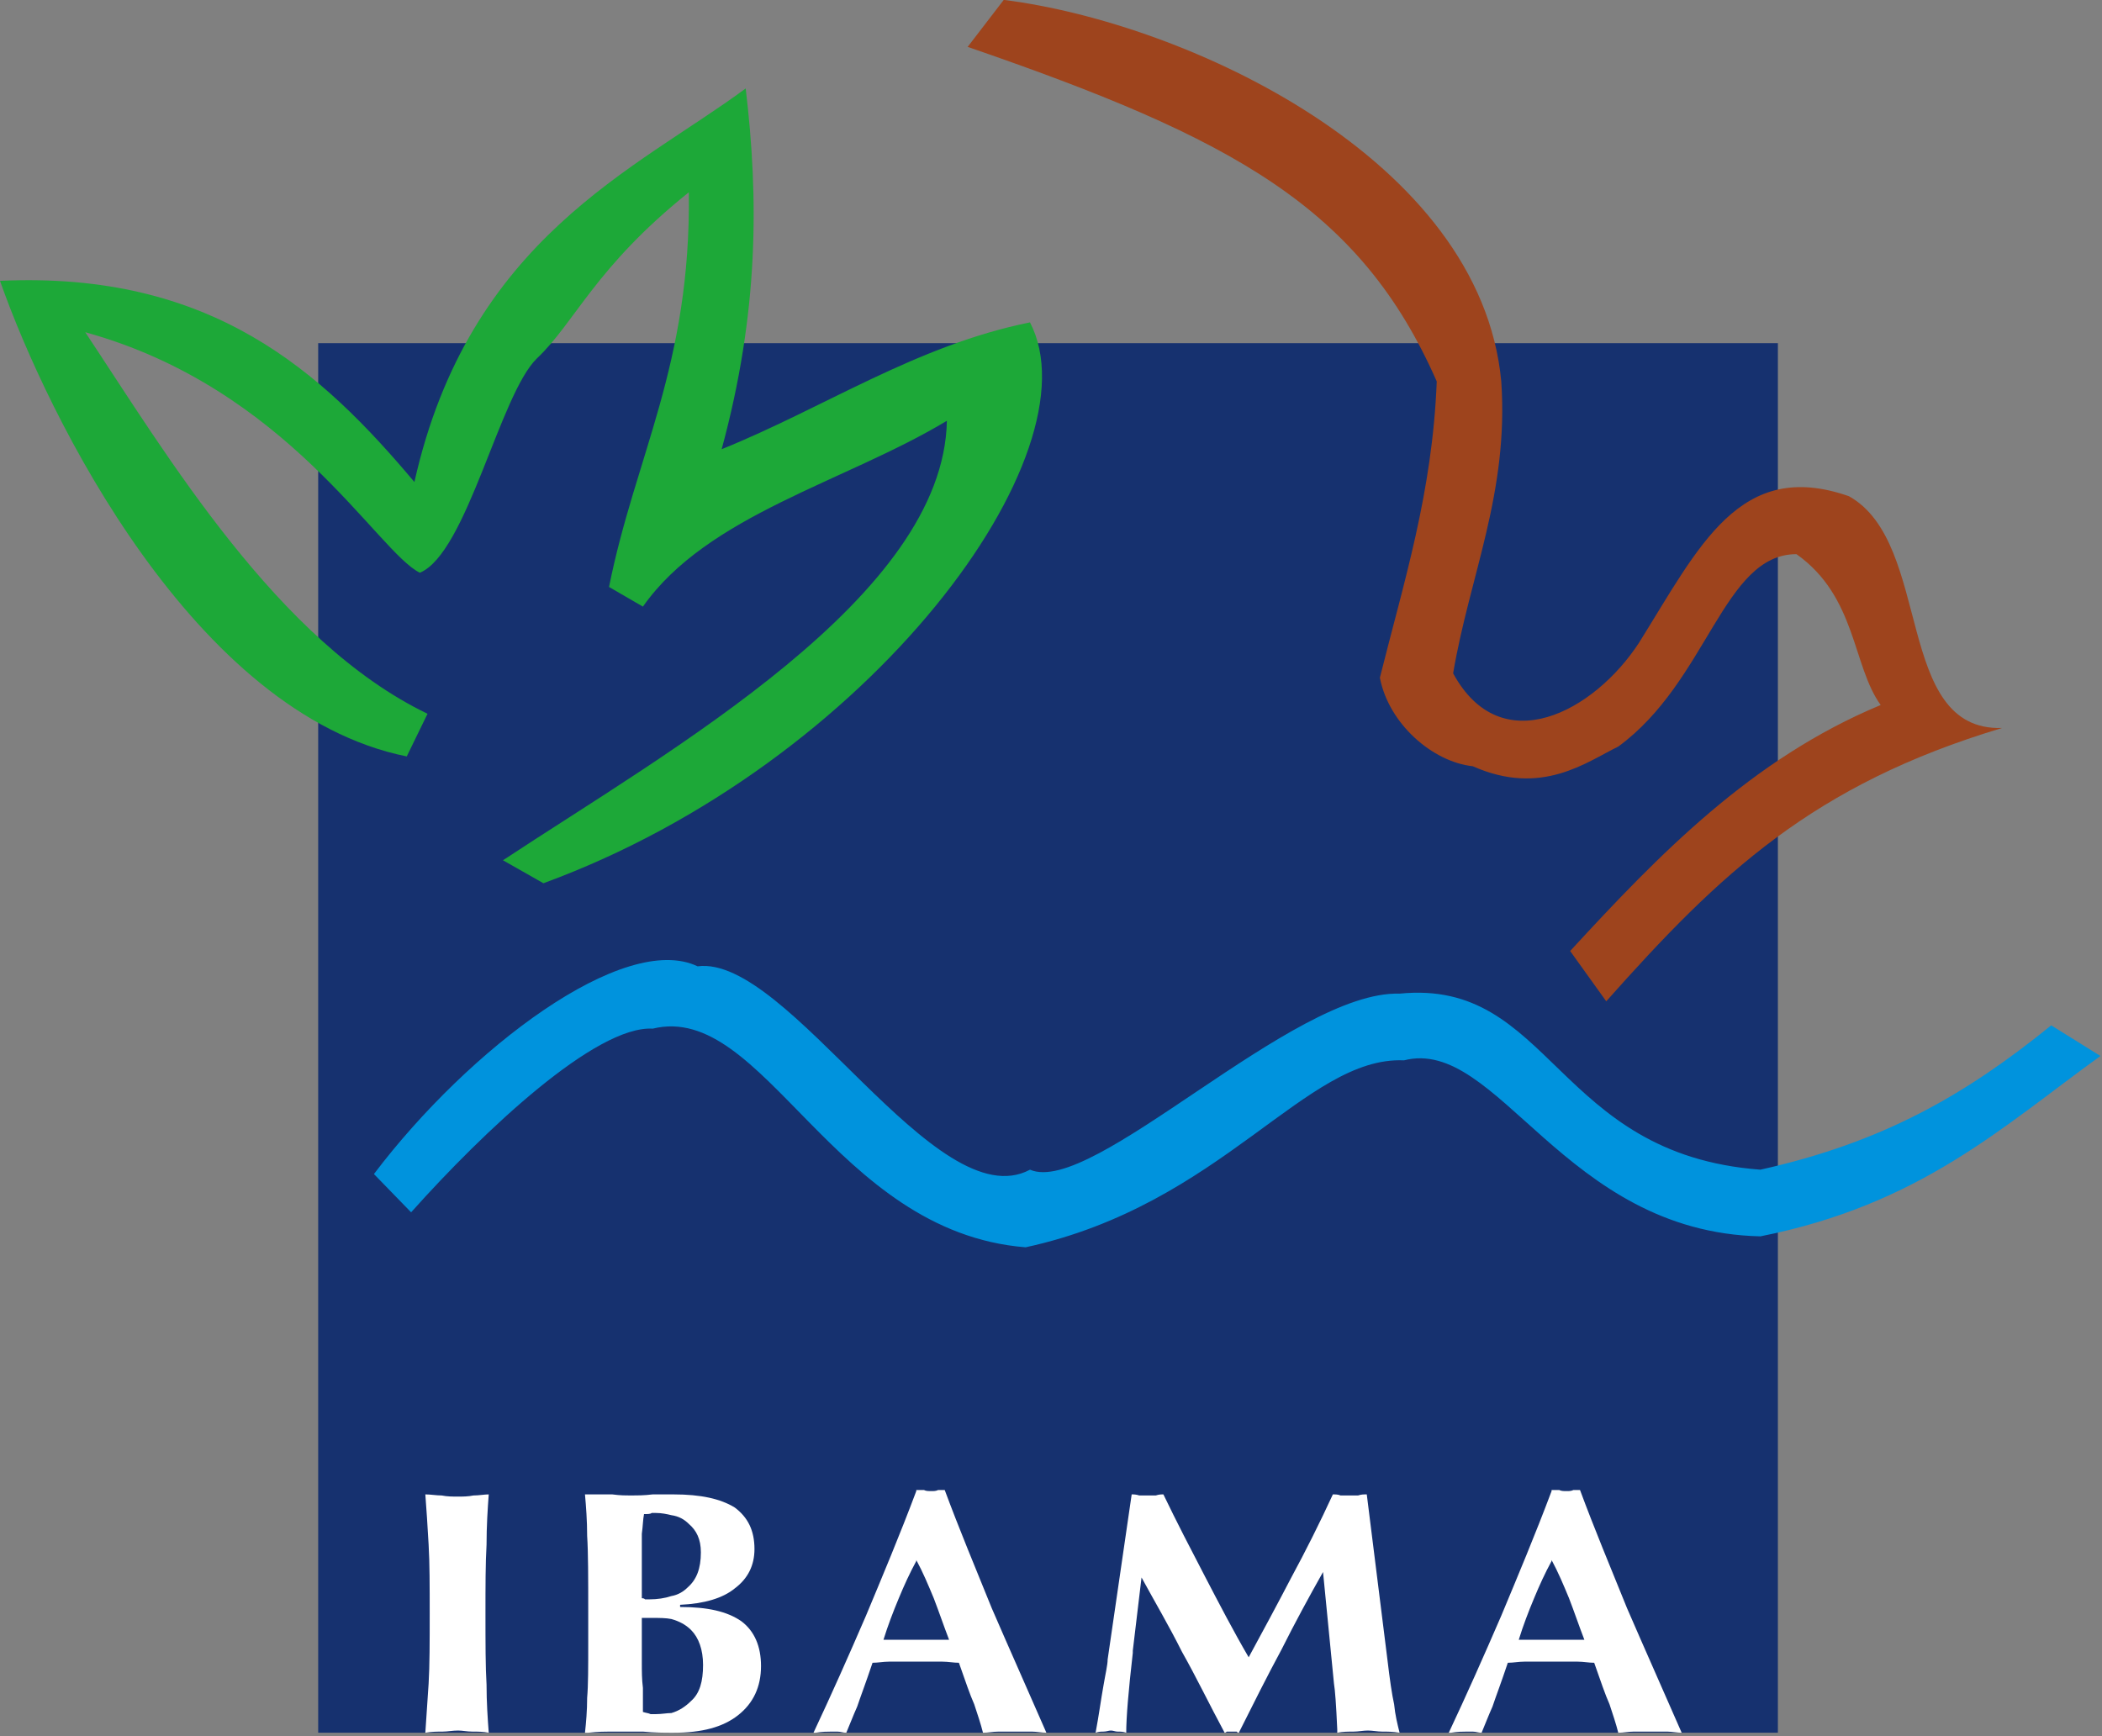 <svg width="115" height="95" viewBox="0 0 115 95" fill="none" xmlns="http://www.w3.org/2000/svg">
<rect x="0" y="0" width="115" height="95" fill="#808080" stroke="none"/>
<path d="M17.408 94.81H97.268V18.777H17.408V94.81Z" fill="#16316F"/>
<path fill-rule="evenodd" clip-rule="evenodd" d="M29.731 48.329C47.677 41.748 60.06 24.759 56.35 17.64C50.129 18.896 45.105 22.307 39.482 24.58C41.515 17.102 41.515 10.881 40.797 4.839C34.815 9.265 25.663 13.034 22.672 26.374C17.586 20.333 11.604 14.829 0 15.367C2.631 22.844 10.647 39.056 22.253 41.39L23.39 39.056C15.195 35.108 9.152 24.939 4.665 18.179C15.732 21.229 20.638 30.202 22.971 31.339C25.544 30.263 27.338 21.589 29.372 19.614C31.465 17.64 32.541 14.649 37.686 10.521C37.806 19.974 34.756 24.939 33.32 32.117L35.174 33.193C38.704 28.169 46.242 26.374 51.804 23.024C51.625 32.656 36.669 41.031 27.517 47.072L29.731 48.329Z" fill="#1DA838"/>
<path fill-rule="evenodd" clip-rule="evenodd" d="M87.877 54.789C94.098 47.79 99.183 42.944 109.532 39.834C103.61 40.014 105.762 29.724 101.156 27.152C95.174 25.059 92.961 29.904 89.672 35.167C87.218 38.936 82.134 41.688 79.501 36.843C80.399 31.519 82.553 26.972 82.134 20.871C80.999 8.686 64.956 1.274 54.962 0H54.91L52.941 2.565C67.537 7.591 74.417 11.359 78.604 20.871C78.365 26.972 76.81 31.817 75.493 37.082C75.973 39.595 78.365 41.688 80.579 41.928C84.347 43.603 86.801 41.688 88.535 40.851C93.44 37.262 94.278 30.322 98.285 30.322C101.576 32.656 101.337 36.424 102.892 38.577C95.833 41.51 90.748 46.773 85.903 52.037L87.877 54.789Z" fill="#9E441D"/>
<path fill-rule="evenodd" clip-rule="evenodd" d="M23.27 94.811C23.33 93.974 23.389 93.076 23.45 92.119C23.509 91.102 23.509 89.846 23.509 88.29C23.509 86.794 23.509 85.538 23.45 84.522C23.389 83.444 23.33 82.547 23.27 81.77C23.569 81.77 23.867 81.829 24.167 81.829C24.465 81.89 24.765 81.89 25.065 81.89C25.304 81.89 25.602 81.89 25.902 81.829C26.2 81.829 26.5 81.77 26.739 81.77C26.68 82.547 26.619 83.505 26.619 84.522C26.56 85.538 26.56 86.794 26.56 88.29C26.56 89.905 26.56 91.222 26.619 92.178C26.619 93.135 26.68 94.032 26.739 94.811C26.441 94.75 26.141 94.75 25.842 94.75C25.543 94.75 25.304 94.691 25.065 94.691C24.765 94.691 24.465 94.75 24.227 94.75C23.928 94.75 23.628 94.75 23.27 94.811Z" fill="white"/>
<path fill-rule="evenodd" clip-rule="evenodd" d="M36.73 87.333C37.088 87.272 37.388 87.094 37.627 86.855C38.105 86.435 38.345 85.838 38.345 84.94C38.345 84.222 38.105 83.744 37.686 83.385C37.447 83.146 37.149 82.966 36.73 82.907V81.77H36.849C38.345 81.77 39.421 82.01 40.199 82.488C40.917 83.026 41.277 83.744 41.277 84.761C41.277 85.657 40.917 86.376 40.199 86.914C39.541 87.453 38.525 87.752 37.208 87.811V87.931C38.703 87.931 39.78 88.17 40.558 88.709C41.277 89.248 41.635 90.085 41.635 91.161C41.635 92.298 41.216 93.195 40.379 93.854C39.541 94.511 38.405 94.811 36.849 94.811H36.73V93.734C37.149 93.615 37.508 93.374 37.806 93.076C38.285 92.656 38.464 92 38.464 91.102C38.464 90.264 38.225 89.607 37.806 89.187C37.508 88.889 37.149 88.709 36.73 88.589V87.333ZM35.114 87.453C35.174 87.453 35.234 87.453 35.293 87.513H35.534C35.951 87.513 36.371 87.453 36.73 87.333V88.589C36.43 88.529 36.071 88.529 35.712 88.529H35.354H35.114V90.983C35.114 91.461 35.114 91.88 35.174 92.358V93.674C35.354 93.734 35.473 93.734 35.593 93.793H35.893C36.191 93.793 36.49 93.734 36.73 93.734V94.811C36.371 94.811 35.832 94.811 35.174 94.75H33.38C33.141 94.75 32.721 94.75 32.182 94.811H32.004C32.063 94.272 32.123 93.615 32.123 92.896C32.182 92.239 32.182 91.222 32.182 89.965V88.29C32.182 86.316 32.182 84.94 32.123 84.042C32.123 83.205 32.063 82.427 32.004 81.77H33.499C33.919 81.829 34.277 81.829 34.517 81.829C34.815 81.829 35.234 81.829 35.712 81.77H36.73V82.907C36.49 82.847 36.191 82.786 35.893 82.786H35.653C35.593 82.847 35.414 82.847 35.234 82.847C35.174 83.146 35.174 83.505 35.114 83.923V85.24V87.453Z" fill="white"/>
<path fill-rule="evenodd" clip-rule="evenodd" d="M50.129 81.59V81.53H50.549C50.668 81.59 50.788 81.59 50.967 81.59C51.086 81.59 51.206 81.59 51.325 81.53H51.685C52.462 83.625 53.359 85.778 54.257 87.992C55.214 90.205 56.231 92.478 57.248 94.811C57.009 94.811 56.71 94.751 56.47 94.751H55.513H54.616C54.316 94.751 54.077 94.811 53.779 94.811C53.659 94.332 53.479 93.794 53.3 93.255C53.06 92.717 52.821 91.999 52.462 90.983C52.164 90.983 51.864 90.922 51.566 90.922H50.129V89.726H50.788H51.925C51.625 88.948 51.386 88.231 51.086 87.453C50.788 86.735 50.488 86.018 50.129 85.359V85.418L50.129 81.59ZM44.506 94.811C45.463 92.777 46.421 90.624 47.377 88.409C48.275 86.257 49.232 83.983 50.129 81.59L50.129 85.418C49.771 86.077 49.471 86.735 49.173 87.453C48.873 88.17 48.574 88.948 48.334 89.726H48.395L50.129 89.726V90.922L48.634 90.922C48.334 90.922 48.036 90.983 47.736 90.983C47.377 92.059 47.078 92.837 46.899 93.375C46.66 93.913 46.48 94.392 46.301 94.811C46.121 94.811 46.001 94.751 45.823 94.751H45.463C45.284 94.751 44.984 94.751 44.626 94.811L44.506 94.811Z" fill="white"/>
<path fill-rule="evenodd" clip-rule="evenodd" d="M59.94 94.811C60.12 93.854 60.24 92.956 60.359 92.298C60.479 91.58 60.599 91.102 60.599 90.802L61.914 81.77C62.034 81.77 62.153 81.77 62.333 81.829H62.751H63.231C63.41 81.77 63.529 81.77 63.649 81.77C64.367 83.266 65.144 84.761 65.922 86.257C66.7 87.752 67.478 89.248 68.315 90.683C69.094 89.248 69.87 87.811 70.648 86.316C71.426 84.881 72.204 83.325 72.921 81.77C73.041 81.77 73.22 81.77 73.341 81.829H73.819H74.297C74.476 81.77 74.596 81.77 74.776 81.77L75.912 90.863C76.032 91.88 76.152 92.717 76.272 93.255C76.331 93.854 76.451 94.332 76.571 94.811C76.211 94.75 75.912 94.75 75.613 94.75C75.374 94.75 75.076 94.691 74.835 94.691C74.596 94.691 74.297 94.75 74.058 94.75C73.759 94.75 73.46 94.75 73.161 94.811V94.631C73.1 93.255 73.041 92.478 72.981 92.119L72.383 86.017C71.605 87.394 70.828 88.829 70.109 90.264C69.333 91.7 68.555 93.255 67.776 94.811C67.718 94.811 67.718 94.811 67.657 94.75H67.358H67.118C67.059 94.811 66.999 94.811 66.999 94.811C66.161 93.255 65.444 91.759 64.666 90.385C63.948 88.948 63.17 87.633 62.453 86.316L61.975 90.324V90.444C61.736 92.537 61.616 93.974 61.616 94.811C61.436 94.75 61.316 94.75 61.136 94.75C61.017 94.75 60.897 94.691 60.777 94.691C60.658 94.691 60.538 94.75 60.359 94.75C60.24 94.75 60.12 94.75 59.94 94.811Z" fill="white"/>
<path fill-rule="evenodd" clip-rule="evenodd" d="M84.886 81.59V81.53H85.305C85.424 81.59 85.544 81.59 85.723 81.59C85.842 81.59 85.962 81.59 86.082 81.53H86.442C87.218 83.625 88.116 85.778 89.013 87.992C89.97 90.205 90.987 92.478 92.004 94.811C91.765 94.811 91.466 94.751 91.226 94.751H90.27H89.372C89.073 94.751 88.833 94.811 88.535 94.811C88.416 94.332 88.235 93.794 88.057 93.255C87.816 92.717 87.577 91.999 87.218 90.983C86.92 90.983 86.62 90.922 86.321 90.922H84.886V89.726H85.544H86.681C86.381 88.948 86.142 88.231 85.842 87.453C85.544 86.735 85.244 86.018 84.886 85.359V85.418V81.59ZM79.262 94.811C80.219 92.777 81.177 90.624 82.134 88.409C83.031 86.257 83.988 83.983 84.886 81.59V85.418C84.527 86.077 84.227 86.735 83.929 87.453C83.629 88.17 83.329 88.948 83.09 89.726H83.151L84.886 89.726V90.922L83.39 90.922C83.09 90.922 82.792 90.983 82.492 90.983C82.134 92.059 81.834 92.837 81.656 93.375C81.416 93.913 81.236 94.392 81.058 94.811C80.877 94.811 80.758 94.751 80.579 94.751H80.219C80.04 94.751 79.741 94.751 79.382 94.811L79.262 94.811Z" fill="white"/>
<path fill-rule="evenodd" clip-rule="evenodd" d="M112.223 56.105C107.498 59.933 103.011 62.507 96.311 64.002C85.065 63.164 84.885 53.533 76.57 54.37C70.708 54.191 59.761 65.498 56.351 64.002C51.207 66.754 43.13 52.217 38.165 52.875C34.157 50.96 25.663 57.361 20.458 64.241L22.492 66.335C26.5 61.848 32.602 56.105 35.713 56.285C41.814 54.79 45.584 67.411 56.111 68.249C66.88 65.915 71.425 57.781 76.809 58.02C81.954 56.703 85.543 67.411 96.311 67.65C105.046 65.915 109.532 61.668 114.915 57.781L112.223 56.105Z" fill="#0093DD"/>
</svg>
